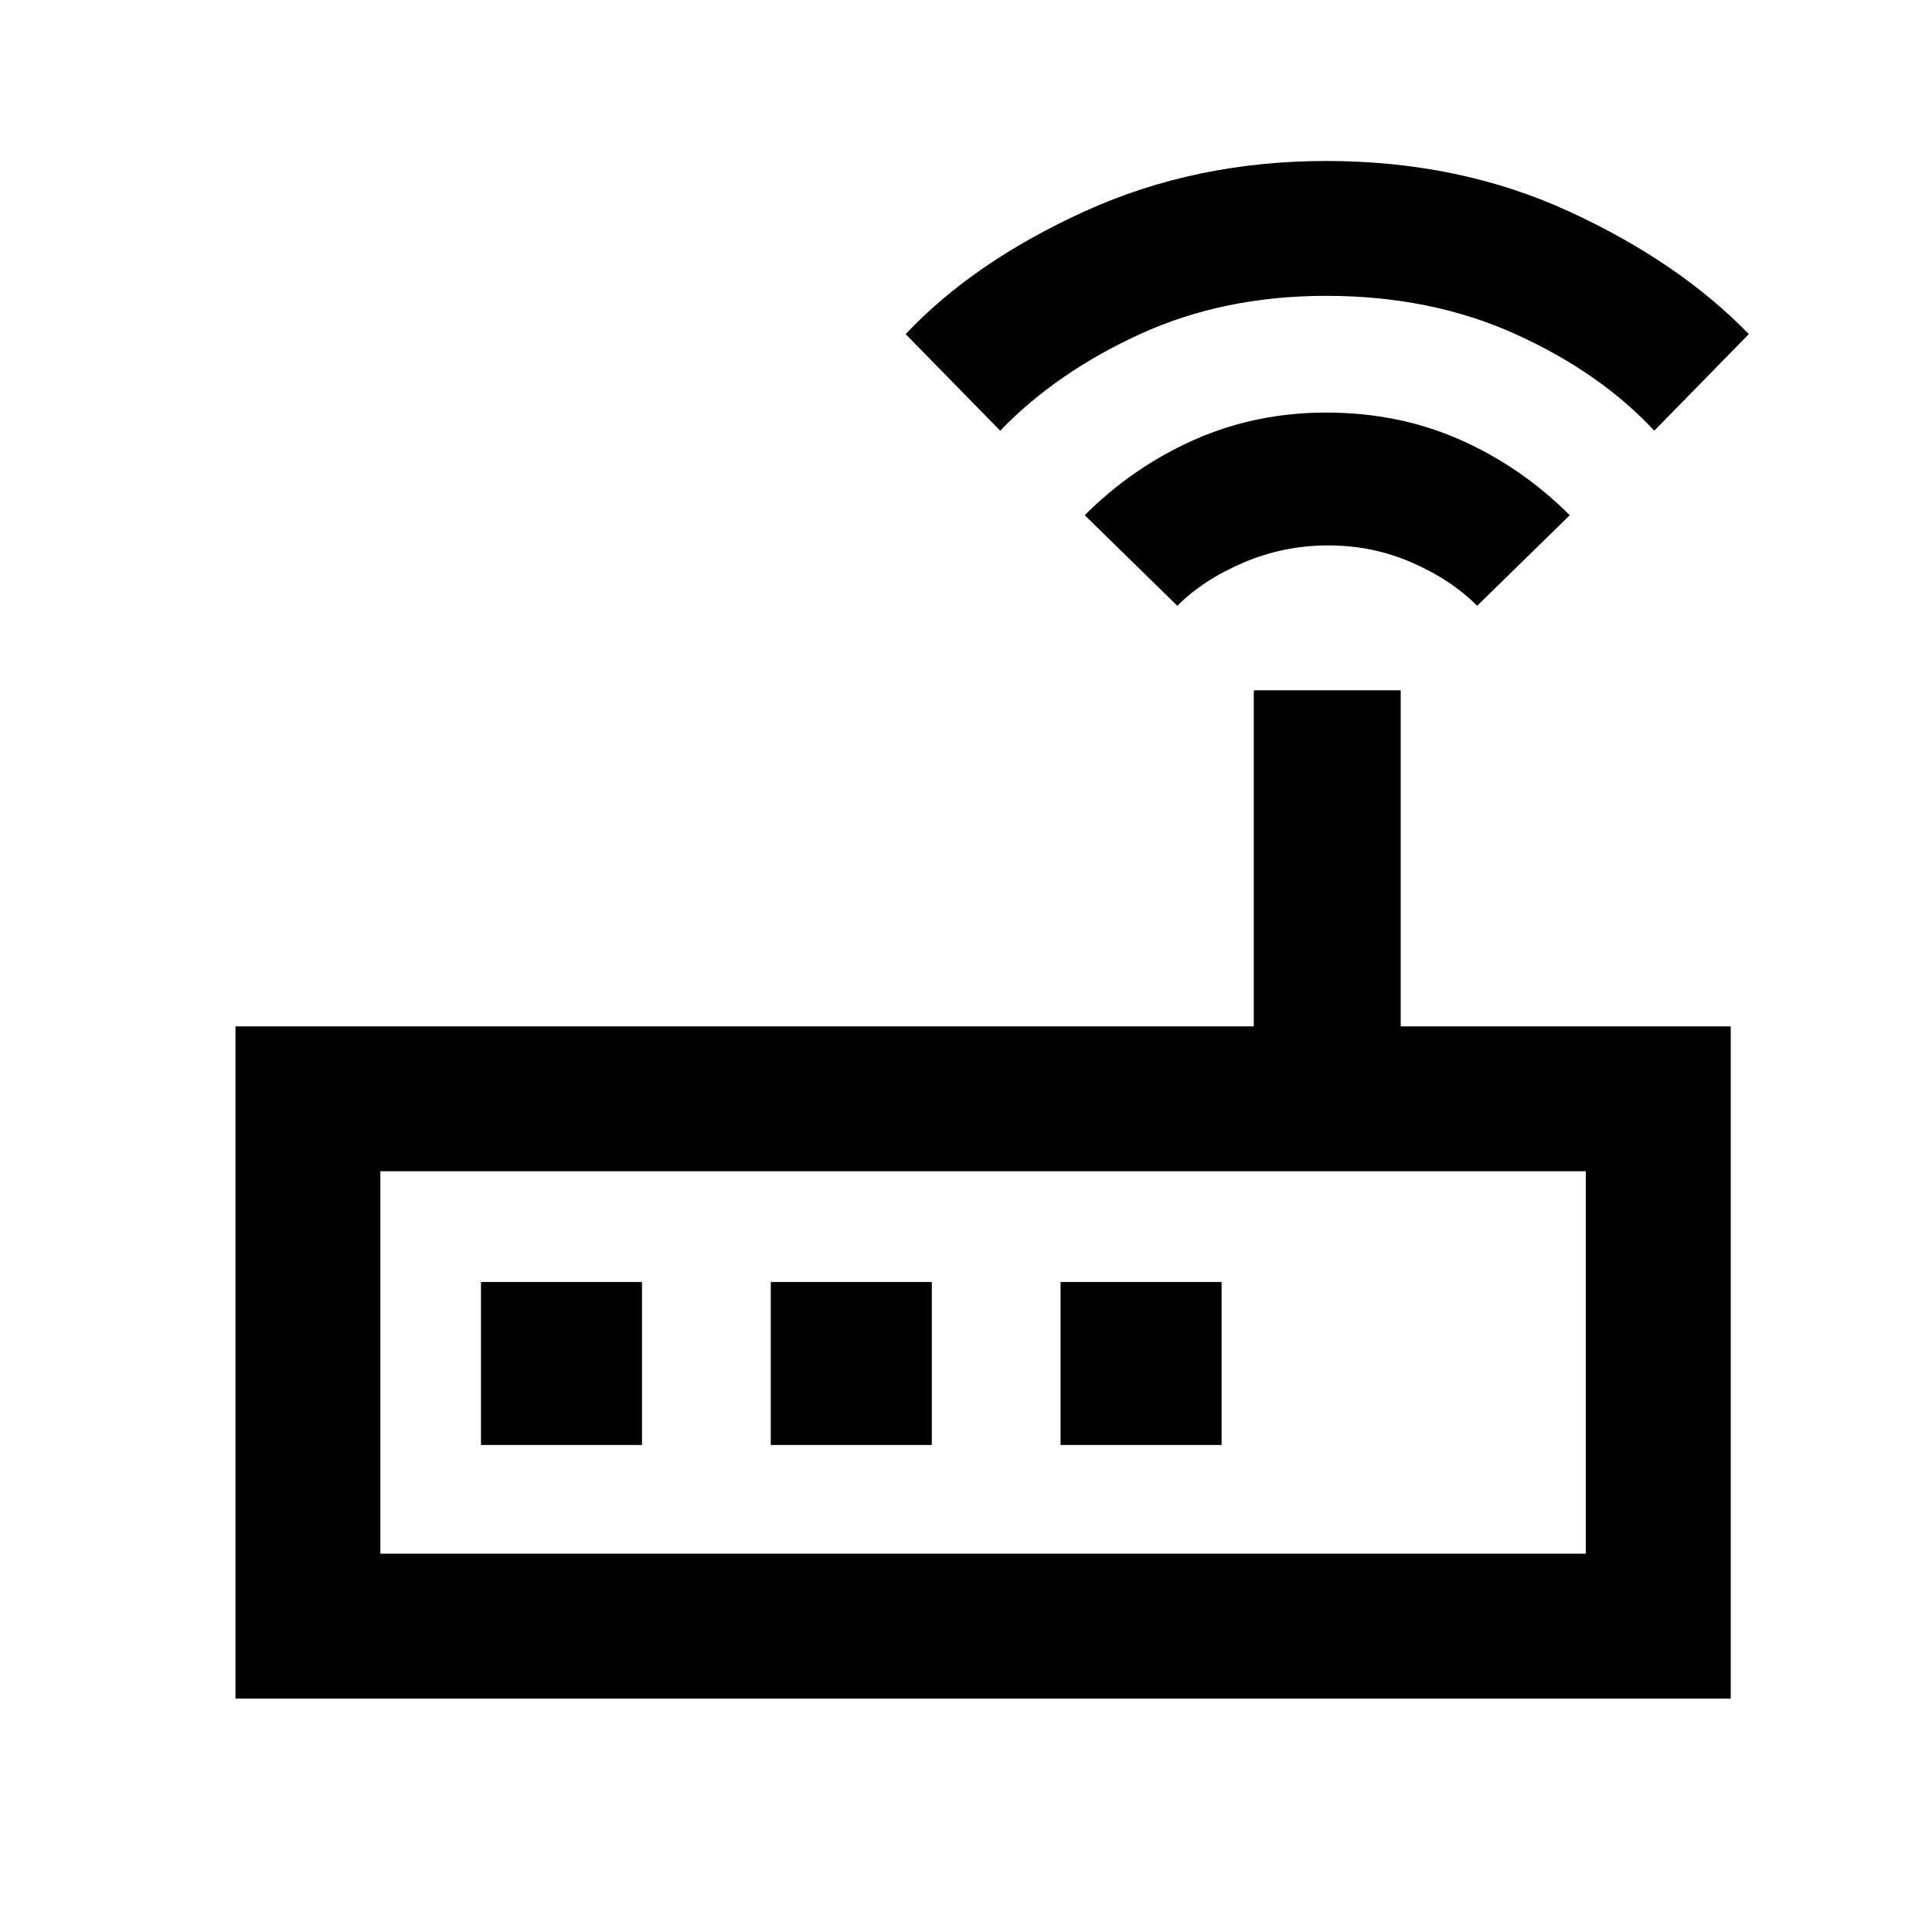 <svg xmlns="http://www.w3.org/2000/svg" height="40" width="40"><path d="M4.875 35.167V21.25h21.083v-6.958H29v6.958h6.833v13.917Zm3-3h24.958V24.25H7.875Zm5.417-2.25v-3.375H9.958v3.375Zm2.666 0h3.334v-3.375h-3.334Zm6 0h3.334v-3.375h-3.334Zm2.417-17.375-1.917-1.875q1-1 2.271-1.563 1.271-.562 2.729-.562 1.5 0 2.771.562 1.271.563 2.271 1.563l-1.917 1.875q-.541-.542-1.354-.896-.812-.354-1.729-.354t-1.75.354q-.833.354-1.375.896Zm-3.667-3.625-1.958-2q1.417-1.5 3.708-2.542 2.292-1.042 5-1.042 2.75 0 5.021 1.042t3.729 2.542l-1.958 2q-1.125-1.209-2.875-2-1.75-.792-3.917-.792-2.125 0-3.854.792-1.729.791-2.896 2ZM7.875 32.167V24.25v7.917Z"/></svg>